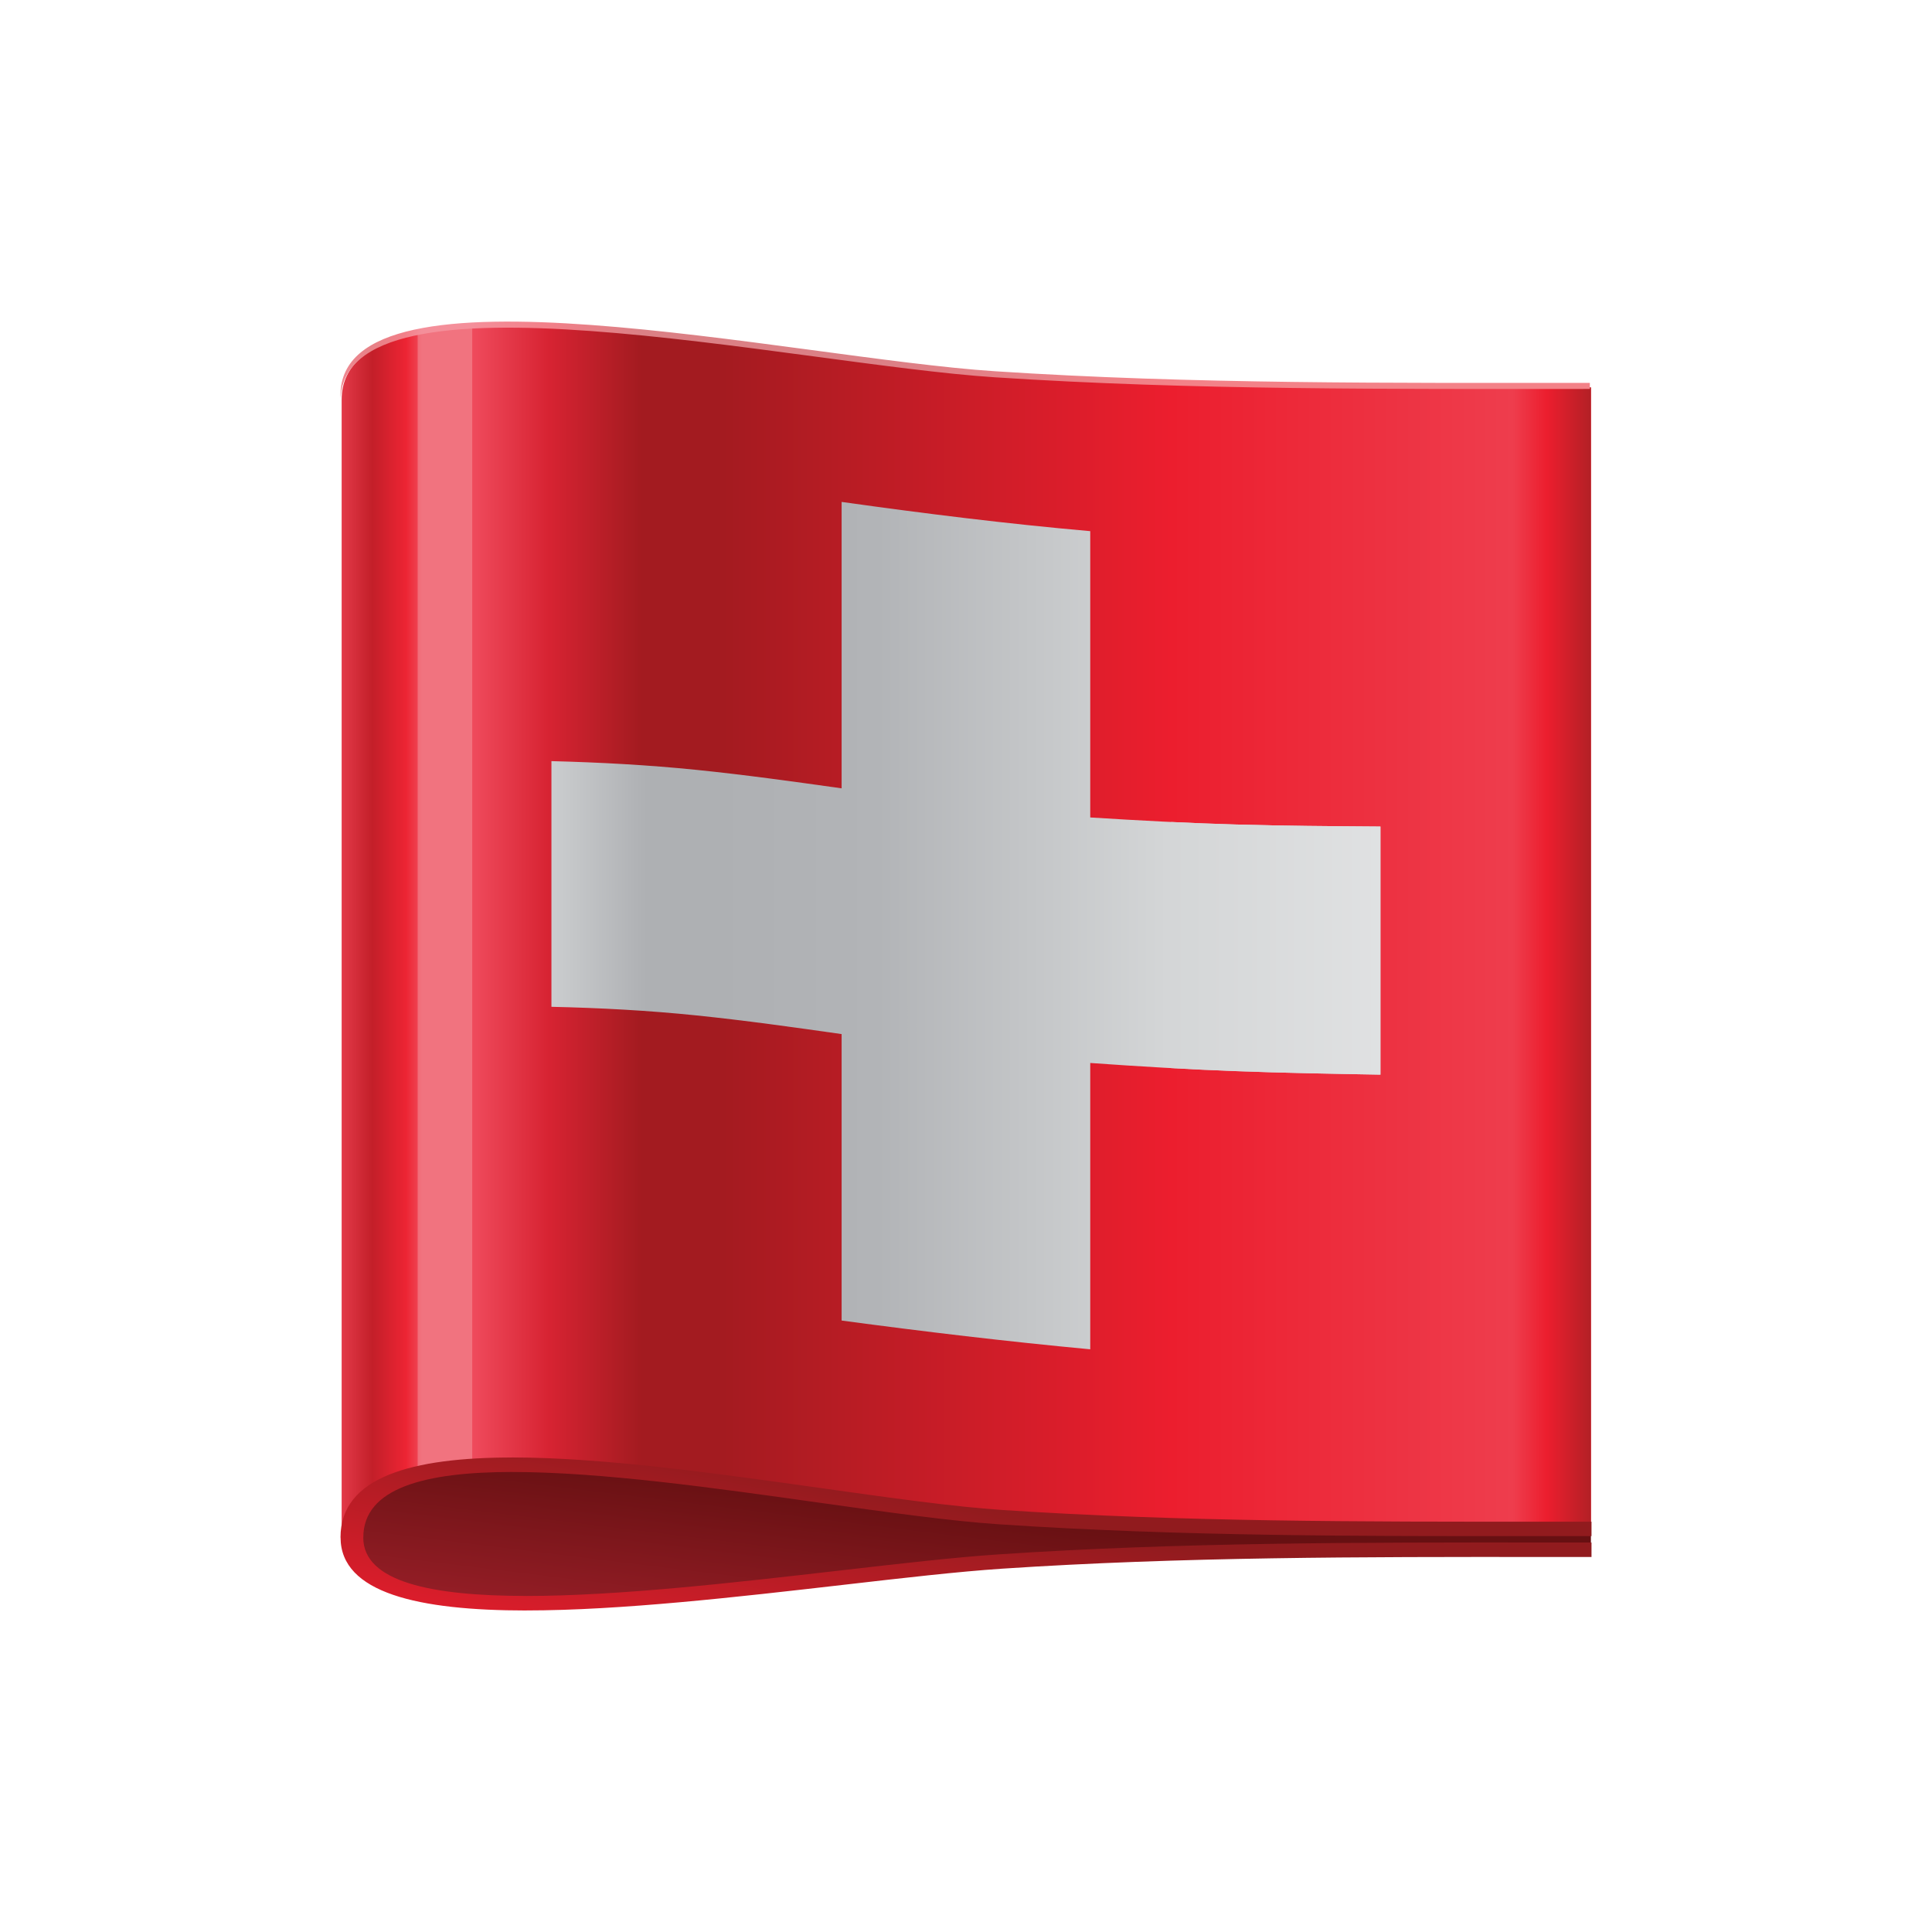 <?xml version="1.0" encoding="utf-8"?>
<!-- Generator: Adobe Illustrator 16.0.0, SVG Export Plug-In . SVG Version: 6.00 Build 0)  -->
<!DOCTYPE svg PUBLIC "-//W3C//DTD SVG 1.1//EN" "http://www.w3.org/Graphics/SVG/1.1/DTD/svg11.dtd">
<svg version="1.1" id="图形" xmlns="http://www.w3.org/2000/svg" xmlns:xlink="http://www.w3.org/1999/xlink" x="0px" y="0px"
	 width="1000.637px" height="1000.678px" viewBox="4263.997 1046.25 1000.637 1000.678"
	 enable-background="new 4263.997 1046.25 1000.637 1000.678" xml:space="preserve">
<g>
	<linearGradient id="SVGID_1_" gradientUnits="userSpaceOnUse" x1="4752.968" y1="1937.381" x2="4766.408" y2="1827.926">
		<stop  offset="0" style="stop-color:#A7232E"/>
		<stop  offset="1" style="stop-color:#671012"/>
	</linearGradient>
	<path fill-rule="evenodd" clip-rule="evenodd" fill="url(#SVGID_1_)" d="M5087.982,1846.904v-10.746
		c-102.55,0-205.922,0.674-308.211-6.037c-104.585-6.859-336.563-60.547-338.796,11.336c2.232,62.303,234.211,18.346,338.796,11.486
		C4882.06,1846.234,4985.432,1846.904,5087.982,1846.904z"/>
	<linearGradient id="SVGID_2_" gradientUnits="userSpaceOnUse" x1="4870.35" y1="1528.828" x2="4435.083" y2="1528.828">
		<stop  offset="0" style="stop-color:#EC1E2E"/>
		<stop  offset="0.54" style="stop-color:#A31B20"/>
		<stop  offset="0.63" style="stop-color:#A31B20"/>
		<stop  offset="0.74" style="stop-color:#D72332"/>
		<stop  offset="0.83" style="stop-color:#EF4A5C"/>
		<stop  offset="0.89" style="stop-color:#EF4D5C"/>
		<stop  offset="0.91" style="stop-color:#ED2433"/>
		<stop  offset="0.95" style="stop-color:#C31F29"/>
		<stop  offset="1" style="stop-color:#EE4354"/>
	</linearGradient>
	<path fill-rule="evenodd" clip-rule="evenodd" fill="url(#SVGID_2_)" d="M5087.982,1246.907v589.25
		c-102.55,0-205.922,0.674-308.211-6.037c-105.079-6.891-338.827-61.088-338.827,12.371v-589.25
		c0-73.459,233.748-19.248,338.827-12.373C4882.06,1247.581,4985.432,1246.907,5087.982,1246.907z"/>
	<linearGradient id="SVGID_3_" gradientUnits="userSpaceOnUse" x1="4870.607" y1="1540.639" x2="5089.112" y2="1540.639">
		<stop  offset="0" style="stop-color:#EC1E2E"/>
		<stop  offset="0.81" style="stop-color:#EE3D4D"/>
		<stop  offset="0.89" style="stop-color:#EC1E2E"/>
		<stop  offset="1" style="stop-color:#B02025"/>
	</linearGradient>
	<path fill-rule="evenodd" clip-rule="evenodd" fill="url(#SVGID_3_)" d="M5087.982,1246.907v589.25
		c-72.459,0-144.95,0.443-217.375-3.084v-587.971C4943.066,1247.253,5015.523,1246.907,5087.982,1246.907z"/>
	<linearGradient id="SVGID_4_" gradientUnits="userSpaceOnUse" x1="4851.728" y1="1512.016" x2="4437.181" y2="1512.016">
		<stop  offset="0" style="stop-color:#F05A65"/>
		<stop  offset="0.35" style="stop-color:#C8555F"/>
		<stop  offset="0.44" style="stop-color:#BF545E"/>
		<stop  offset="0.54" style="stop-color:#B0535B"/>
		<stop  offset="0.63" style="stop-color:#BE545D"/>
		<stop  offset="0.71" style="stop-color:#F05B67"/>
		<stop  offset="0.8" style="stop-color:#F1737F"/>
		<stop  offset="0.89" style="stop-color:#F1737F"/>
		<stop  offset="0.91" style="stop-color:#F05B67"/>
		<stop  offset="0.95" style="stop-color:#BC5461"/>
		<stop  offset="1" style="stop-color:#F16C77"/>
	</linearGradient>
	<path fill-rule="evenodd" clip-rule="evenodd" fill="url(#SVGID_4_)" d="M4480.322,1808.363v-589.25
		c8.403-1.756,17.885-2.855,28.254-3.443v589.246C4498.207,1805.491,4488.725,1806.609,4480.322,1808.363z"/>
	<linearGradient id="SVGID_5_" gradientUnits="userSpaceOnUse" x1="4768.077" y1="1826.479" x2="4744.01" y2="1950.289">
		<stop  offset="0" style="stop-color:#911B1E"/>
		<stop  offset="1" style="stop-color:#EC1E2E"/>
	</linearGradient>
	<path fill="url(#SVGID_5_)" d="M5088.278,1852.65h-25.565c-93.197-0.051-186.954-0.1-279.759,6.07
		c-22.675,1.51-51.587,4.84-82.763,8.434c-53.917,6.188-114.725,13.191-163.653,13.191v0.018c-55.625,0-96.154-9.01-96.154-37.82
		h-0.031c0-31.422,37.113-41.416,89.097-41.416v-0.016c46.859,0,106.293,8.354,160.21,15.932
		c35.242,4.957,68.126,9.584,93.295,11.256c92.772,6.17,186.562,6.121,279.759,6.07h25.565v7.484h-25.565
		c-93.559,0.062-187.709,0.113-280.973-6.104c-25.729-1.709-59.003-6.385-94.641-11.389c-53.229-7.48-111.838-15.719-157.65-15.719
		v-0.016c-45.089,0-77.284,8.188-77.284,33.916h-0.031c0,23.084,35.572,30.289,84.404,30.289v0.016
		c47.812,0,108.13-6.941,161.553-13.076c31.506-3.627,60.644-6.992,83.649-8.502c93.264-6.217,187.414-6.166,280.973-6.119h25.565
		V1852.65z"/>
	<linearGradient id="SVGID_6_" gradientUnits="userSpaceOnUse" x1="4869.78" y1="1233.422" x2="4434.492" y2="1233.422">
		<stop  offset="0" style="stop-color:#F38288"/>
		<stop  offset="0.35" style="stop-color:#DB8086"/>
		<stop  offset="0.54" style="stop-color:#DB8085"/>
		<stop  offset="0.63" style="stop-color:#DB8085"/>
		<stop  offset="0.74" style="stop-color:#F28089"/>
		<stop  offset="0.83" style="stop-color:#F48F9A"/>
		<stop  offset="0.89" style="stop-color:#F48F9A"/>
		<stop  offset="0.91" style="stop-color:#F28089"/>
		<stop  offset="0.95" style="stop-color:#E78187"/>
		<stop  offset="1" style="stop-color:#F38B95"/>
	</linearGradient>
	<path fill-rule="evenodd" clip-rule="evenodd" fill="url(#SVGID_6_)" d="M5087.422,1244.562v3.135
		c-102.551,0-205.953,0.674-308.208-6.037c-105.11-6.875-338.862-61.088-338.862,12.371v-3.135
		c0-73.461,233.752-19.264,338.862-12.373C4881.469,1245.234,4984.872,1244.562,5087.422,1244.562z"/>
	<g>
		<linearGradient id="SVGID_7_" gradientUnits="userSpaceOnUse" x1="4868.609" y1="1525.651" x2="4440.169" y2="1525.651">
			<stop  offset="0" style="stop-color:#D4D6D7"/>
			<stop  offset="0.35" style="stop-color:#B2B4B7"/>
			<stop  offset="0.55" style="stop-color:#AEB0B3"/>
			<stop  offset="0.63" style="stop-color:#AEB0B3"/>
			<stop  offset="0.74" style="stop-color:#CACCCE"/>
			<stop  offset="0.81" style="stop-color:#DDDEE0"/>
			<stop  offset="0.89" style="stop-color:#DDDEE0"/>
			<stop  offset="0.93" style="stop-color:#D4D6D7"/>
			<stop  offset="0.96" style="stop-color:#CACCCE"/>
			<stop  offset="1" style="stop-color:#E7E8E9"/>
		</linearGradient>
		<path fill-rule="evenodd" clip-rule="evenodd" fill="url(#SVGID_7_)" d="M4699.895,1730.195
			c42.926,5.775,85.848,10.879,128.773,14.898c0-24.711,0-49.404,0-74.115c0-24.646,0-49.406,0-74.182
			c25.037,1.773,50.108,3.283,75.114,4.217c25.04,0.934,50.111,1.377,75.183,1.82c0-42.809,0-85.617,0-128.492
			c-25.071-0.18-50.143-0.344-75.183-1.066c-25.006-0.721-50.077-2.066-75.114-3.643c0-24.693,0-49.402,0-74.117
			c0-24.693,0-49.469,0-74.164c-42.926-3.773-85.848-9.123-128.773-15.143c0,24.76,0,49.521,0,74.23c0,24.711,0,49.404,0,74.113
			c-25.103-3.525-50.143-7.021-75.18-9.562c-25.009-2.545-50.111-3.891-75.117-4.529c0,42.432,0,84.812,0,127.244
			c25.006,0.557,50.108,1.887,75.117,4.463c25.037,2.576,50.077,6.09,75.18,9.664c0,24.777,0,49.537,0,74.246
			C4699.895,1680.79,4699.895,1705.486,4699.895,1730.195z"/>
		<linearGradient id="SVGID_8_" gradientUnits="userSpaceOnUse" x1="4870.607" y1="1537.414" x2="5089.11" y2="1537.414">
			<stop  offset="0" style="stop-color:#D4D6D7"/>
			<stop  offset="0.81" style="stop-color:#E7E8E9"/>
			<stop  offset="0.91" style="stop-color:#DDDEE0"/>
			<stop  offset="1" style="stop-color:#CACCCE"/>
		</linearGradient>
		<path fill-rule="evenodd" clip-rule="evenodd" fill="url(#SVGID_8_)" d="M4870.607,1599.452v-127.457
			c11.058,0.525,22.149,0.969,33.176,1.279c25.04,0.723,50.111,0.887,75.183,1.066c0,42.875,0,85.684,0,128.492
			c-25.071-0.443-50.143-0.887-75.183-1.82C4892.756,1600.605,4881.665,1600.079,4870.607,1599.452z"/>
	</g>
</g>
</svg>
